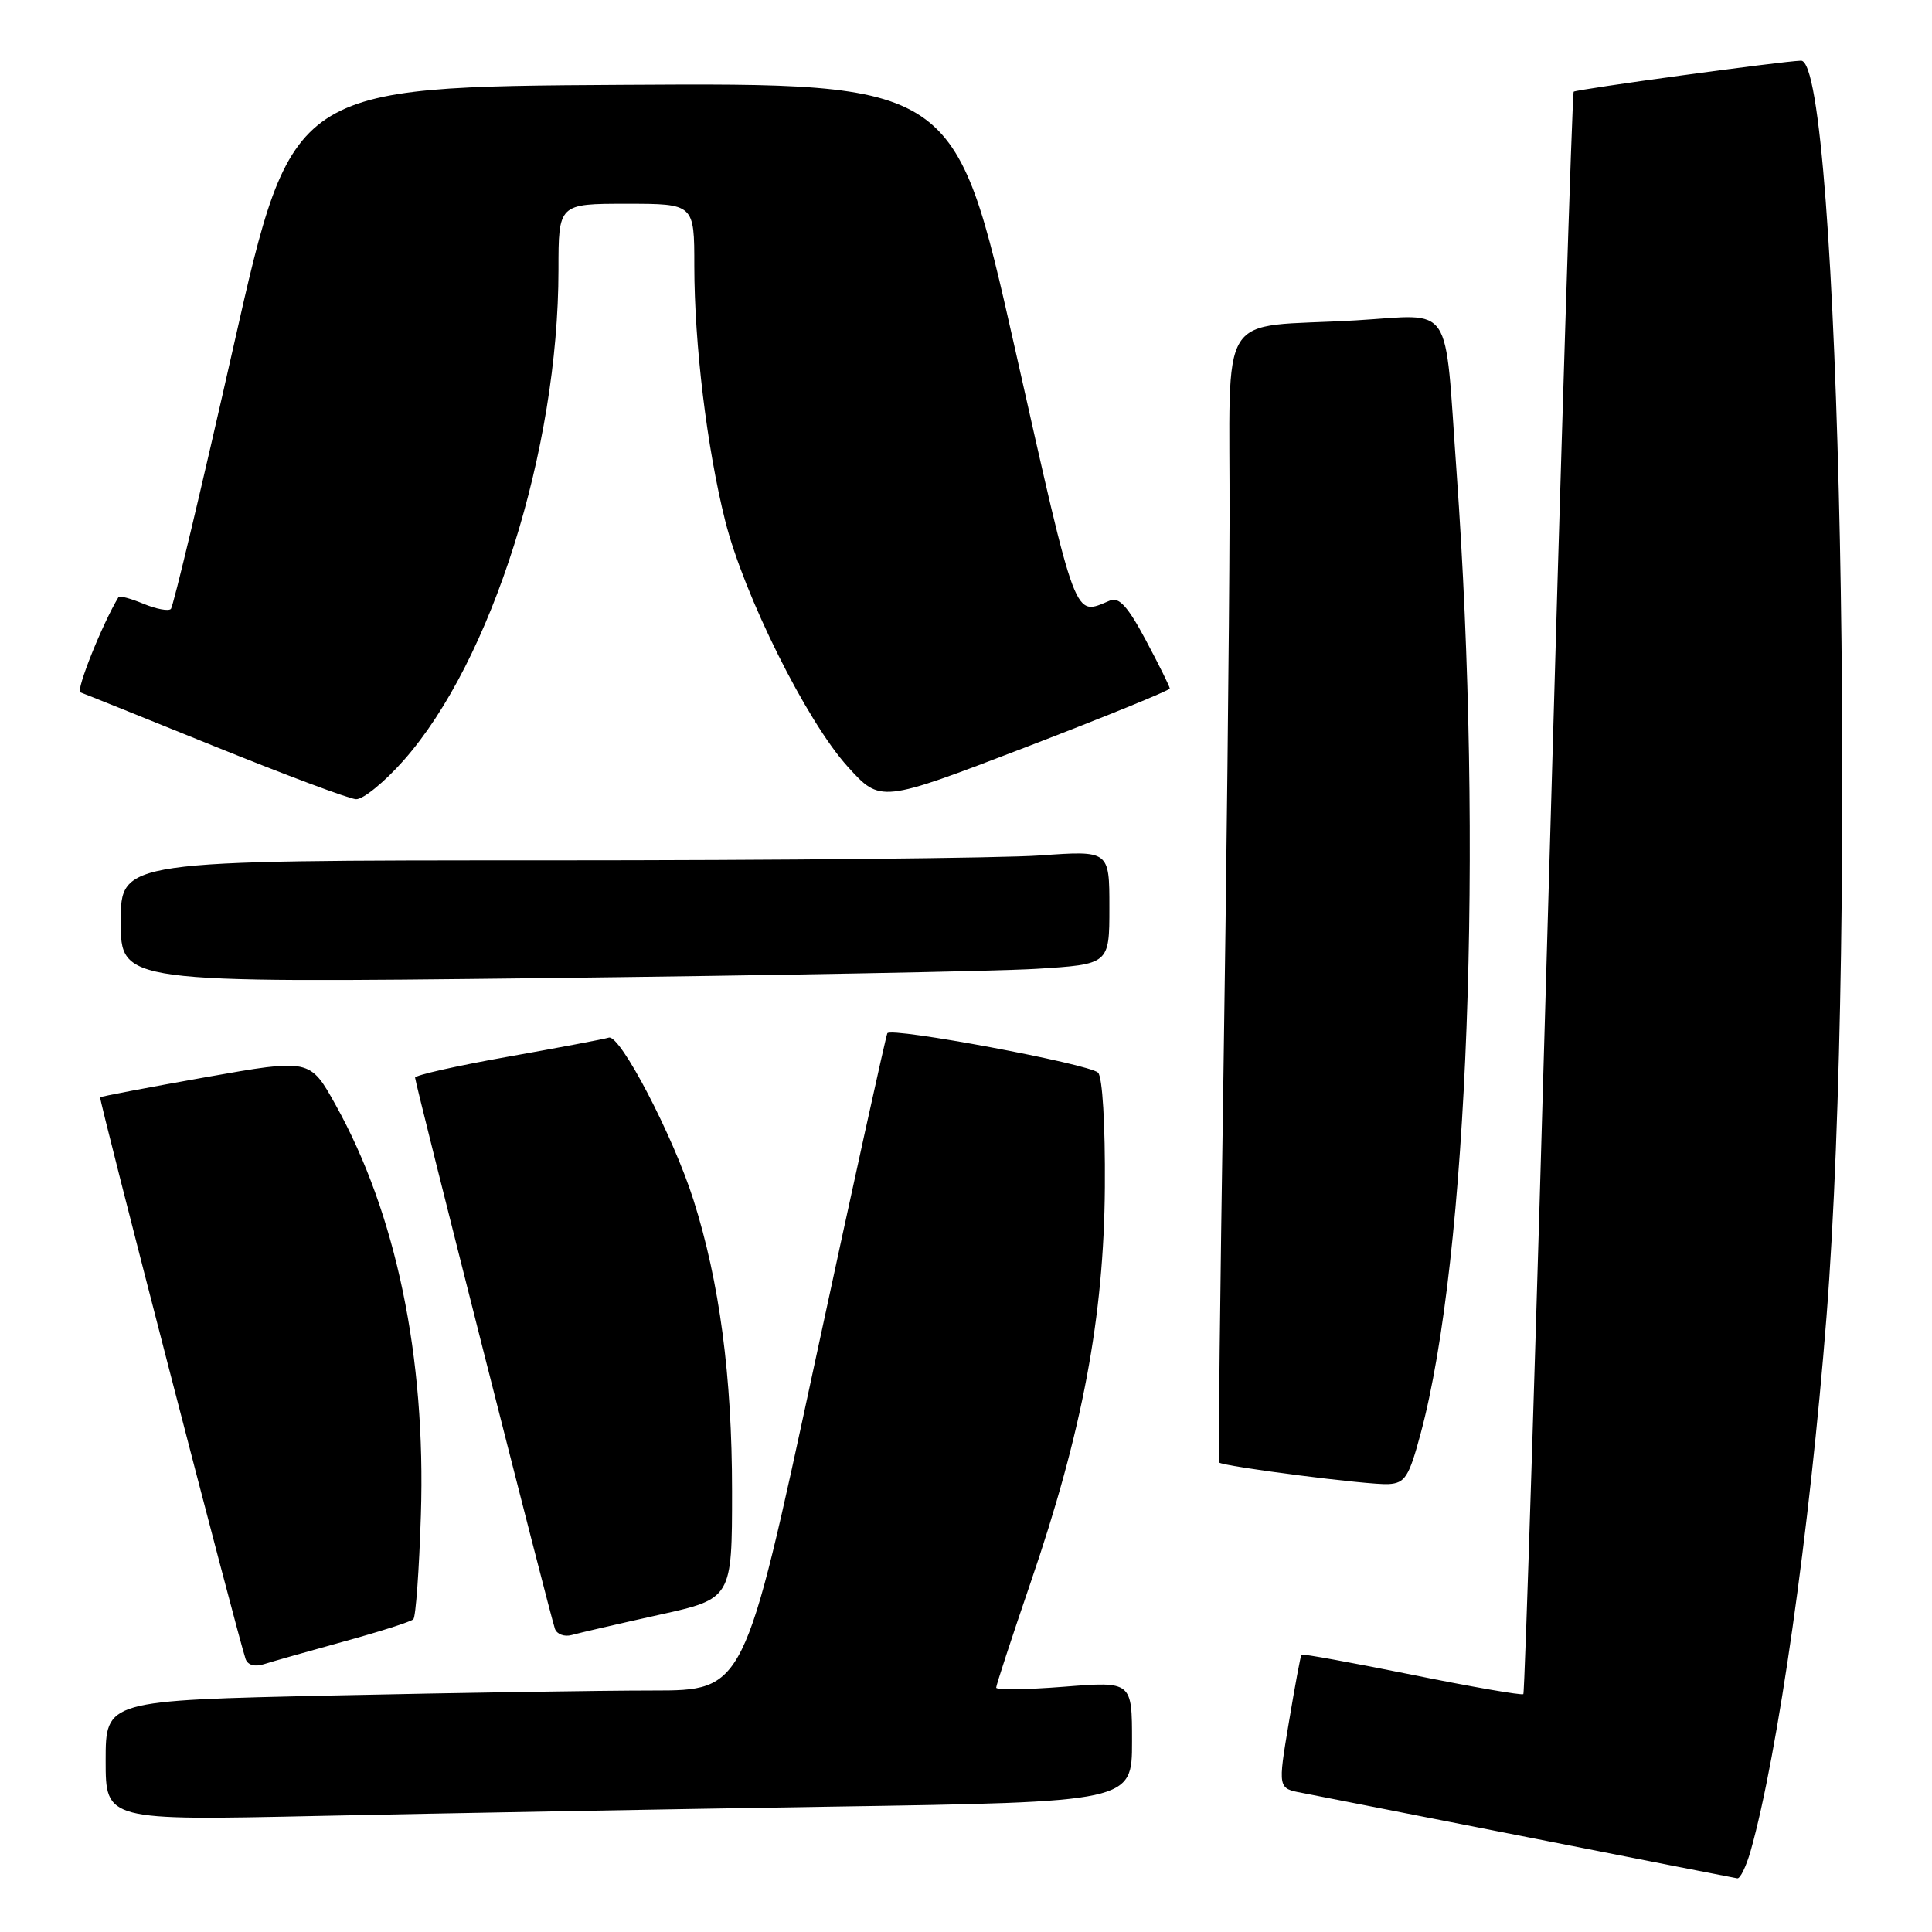 <?xml version="1.0" encoding="UTF-8" standalone="no"?>
<!DOCTYPE svg PUBLIC "-//W3C//DTD SVG 1.1//EN" "http://www.w3.org/Graphics/SVG/1.1/DTD/svg11.dtd" >
<svg xmlns="http://www.w3.org/2000/svg" xmlns:xlink="http://www.w3.org/1999/xlink" version="1.1" viewBox="0 0 256 256">
 <g >
 <path fill="currentColor"
d=" M 231.97 245.25 C 235.58 232.48 239.79 202.85 242.02 174.50 C 246.11 122.25 243.79 7.87 238.64 8.04 C 236.02 8.12 208.83 11.84 208.52 12.15 C 208.33 12.34 206.83 60.12 205.19 118.32 C 203.55 176.52 202.04 224.29 201.85 224.48 C 201.66 224.67 195.01 223.52 187.08 221.91 C 179.15 220.31 172.57 219.11 172.45 219.25 C 172.33 219.39 171.58 223.43 170.78 228.23 C 169.32 236.97 169.32 236.97 172.54 237.57 C 174.32 237.91 187.86 240.57 202.63 243.48 C 217.41 246.40 229.82 248.83 230.20 248.89 C 230.59 248.95 231.38 247.31 231.97 245.25 Z  M 110.25 239.39 C 150.00 238.77 150.00 238.77 150.00 230.78 C 150.00 222.79 150.00 222.79 141.00 223.50 C 136.05 223.89 132.00 223.95 132.00 223.62 C 132.00 223.30 134.04 217.06 136.54 209.76 C 143.42 189.69 146.28 174.49 146.40 157.30 C 146.46 149.01 146.08 142.70 145.50 142.13 C 144.30 140.97 118.07 136.07 117.58 136.91 C 117.39 137.24 113.05 156.96 107.93 180.75 C 98.63 224.00 98.63 224.00 86.48 224.00 C 79.79 224.00 60.75 224.30 44.16 224.66 C 14.00 225.32 14.00 225.32 14.00 233.28 C 14.00 241.23 14.00 241.23 42.25 240.62 C 57.79 240.29 88.39 239.73 110.25 239.39 Z  M 45.59 217.50 C 50.32 216.20 54.46 214.88 54.77 214.56 C 55.09 214.25 55.54 208.03 55.77 200.74 C 56.44 179.80 52.48 160.78 44.47 146.40 C 41.07 140.29 41.07 140.29 27.28 142.73 C 19.70 144.08 13.40 145.27 13.27 145.40 C 13.07 145.60 31.46 216.62 32.54 219.82 C 32.82 220.63 33.75 220.90 34.98 220.51 C 36.08 220.16 40.85 218.81 45.59 217.50 Z  M 87.25 213.99 C 97.00 211.84 97.00 211.84 97.00 197.55 C 97.00 182.36 95.34 169.87 91.89 159.00 C 89.19 150.50 82.16 137.02 80.67 137.49 C 80.03 137.69 73.99 138.83 67.25 140.03 C 60.51 141.23 55.00 142.47 55.00 142.79 C 55.00 143.50 72.88 213.99 73.53 215.82 C 73.78 216.54 74.78 216.92 75.75 216.65 C 76.71 216.38 81.89 215.18 87.25 213.99 Z  M 188.23 190.00 C 194.54 166.61 196.57 112.33 193.00 62.50 C 191.36 39.60 192.74 41.68 179.68 42.45 C 160.91 43.55 163.01 40.18 162.92 69.33 C 162.88 83.17 162.50 116.77 162.09 144.00 C 161.67 171.23 161.42 193.63 161.53 193.78 C 161.90 194.30 181.48 196.81 183.99 196.65 C 186.17 196.52 186.70 195.70 188.23 190.00 Z  M 137.25 128.38 C 147.00 127.78 147.00 127.78 147.00 120.24 C 147.00 112.70 147.00 112.70 137.85 113.35 C 132.81 113.71 103.34 114.00 72.35 114.00 C 16.00 114.00 16.00 114.00 16.00 122.12 C 16.00 130.25 16.00 130.25 71.75 129.61 C 102.41 129.25 131.89 128.70 137.25 128.38 Z  M 53.49 100.75 C 65.15 87.56 73.99 59.56 74.00 35.75 C 74.00 27.00 74.00 27.00 83.00 27.00 C 92.00 27.00 92.00 27.00 92.00 35.25 C 92.01 45.65 93.66 59.31 96.09 69.00 C 98.58 78.90 106.87 95.56 112.32 101.58 C 116.67 106.39 116.67 106.39 135.84 99.04 C 146.38 94.99 155.00 91.48 155.00 91.23 C 155.00 90.98 153.58 88.11 151.84 84.85 C 149.46 80.38 148.28 79.07 147.09 79.57 C 142.25 81.58 142.77 82.97 134.46 46.06 C 126.55 10.98 126.55 10.98 82.62 11.24 C 38.70 11.50 38.70 11.50 30.96 45.81 C 26.70 64.68 22.96 80.38 22.64 80.69 C 22.32 81.01 20.69 80.70 19.00 80.00 C 17.31 79.30 15.83 78.90 15.70 79.12 C 13.55 82.68 10.02 91.51 10.65 91.74 C 11.12 91.90 19.15 95.14 28.50 98.92 C 37.85 102.70 46.25 105.85 47.17 105.90 C 48.09 105.96 50.93 103.64 53.49 100.75 Z "/>
</g>
</svg>